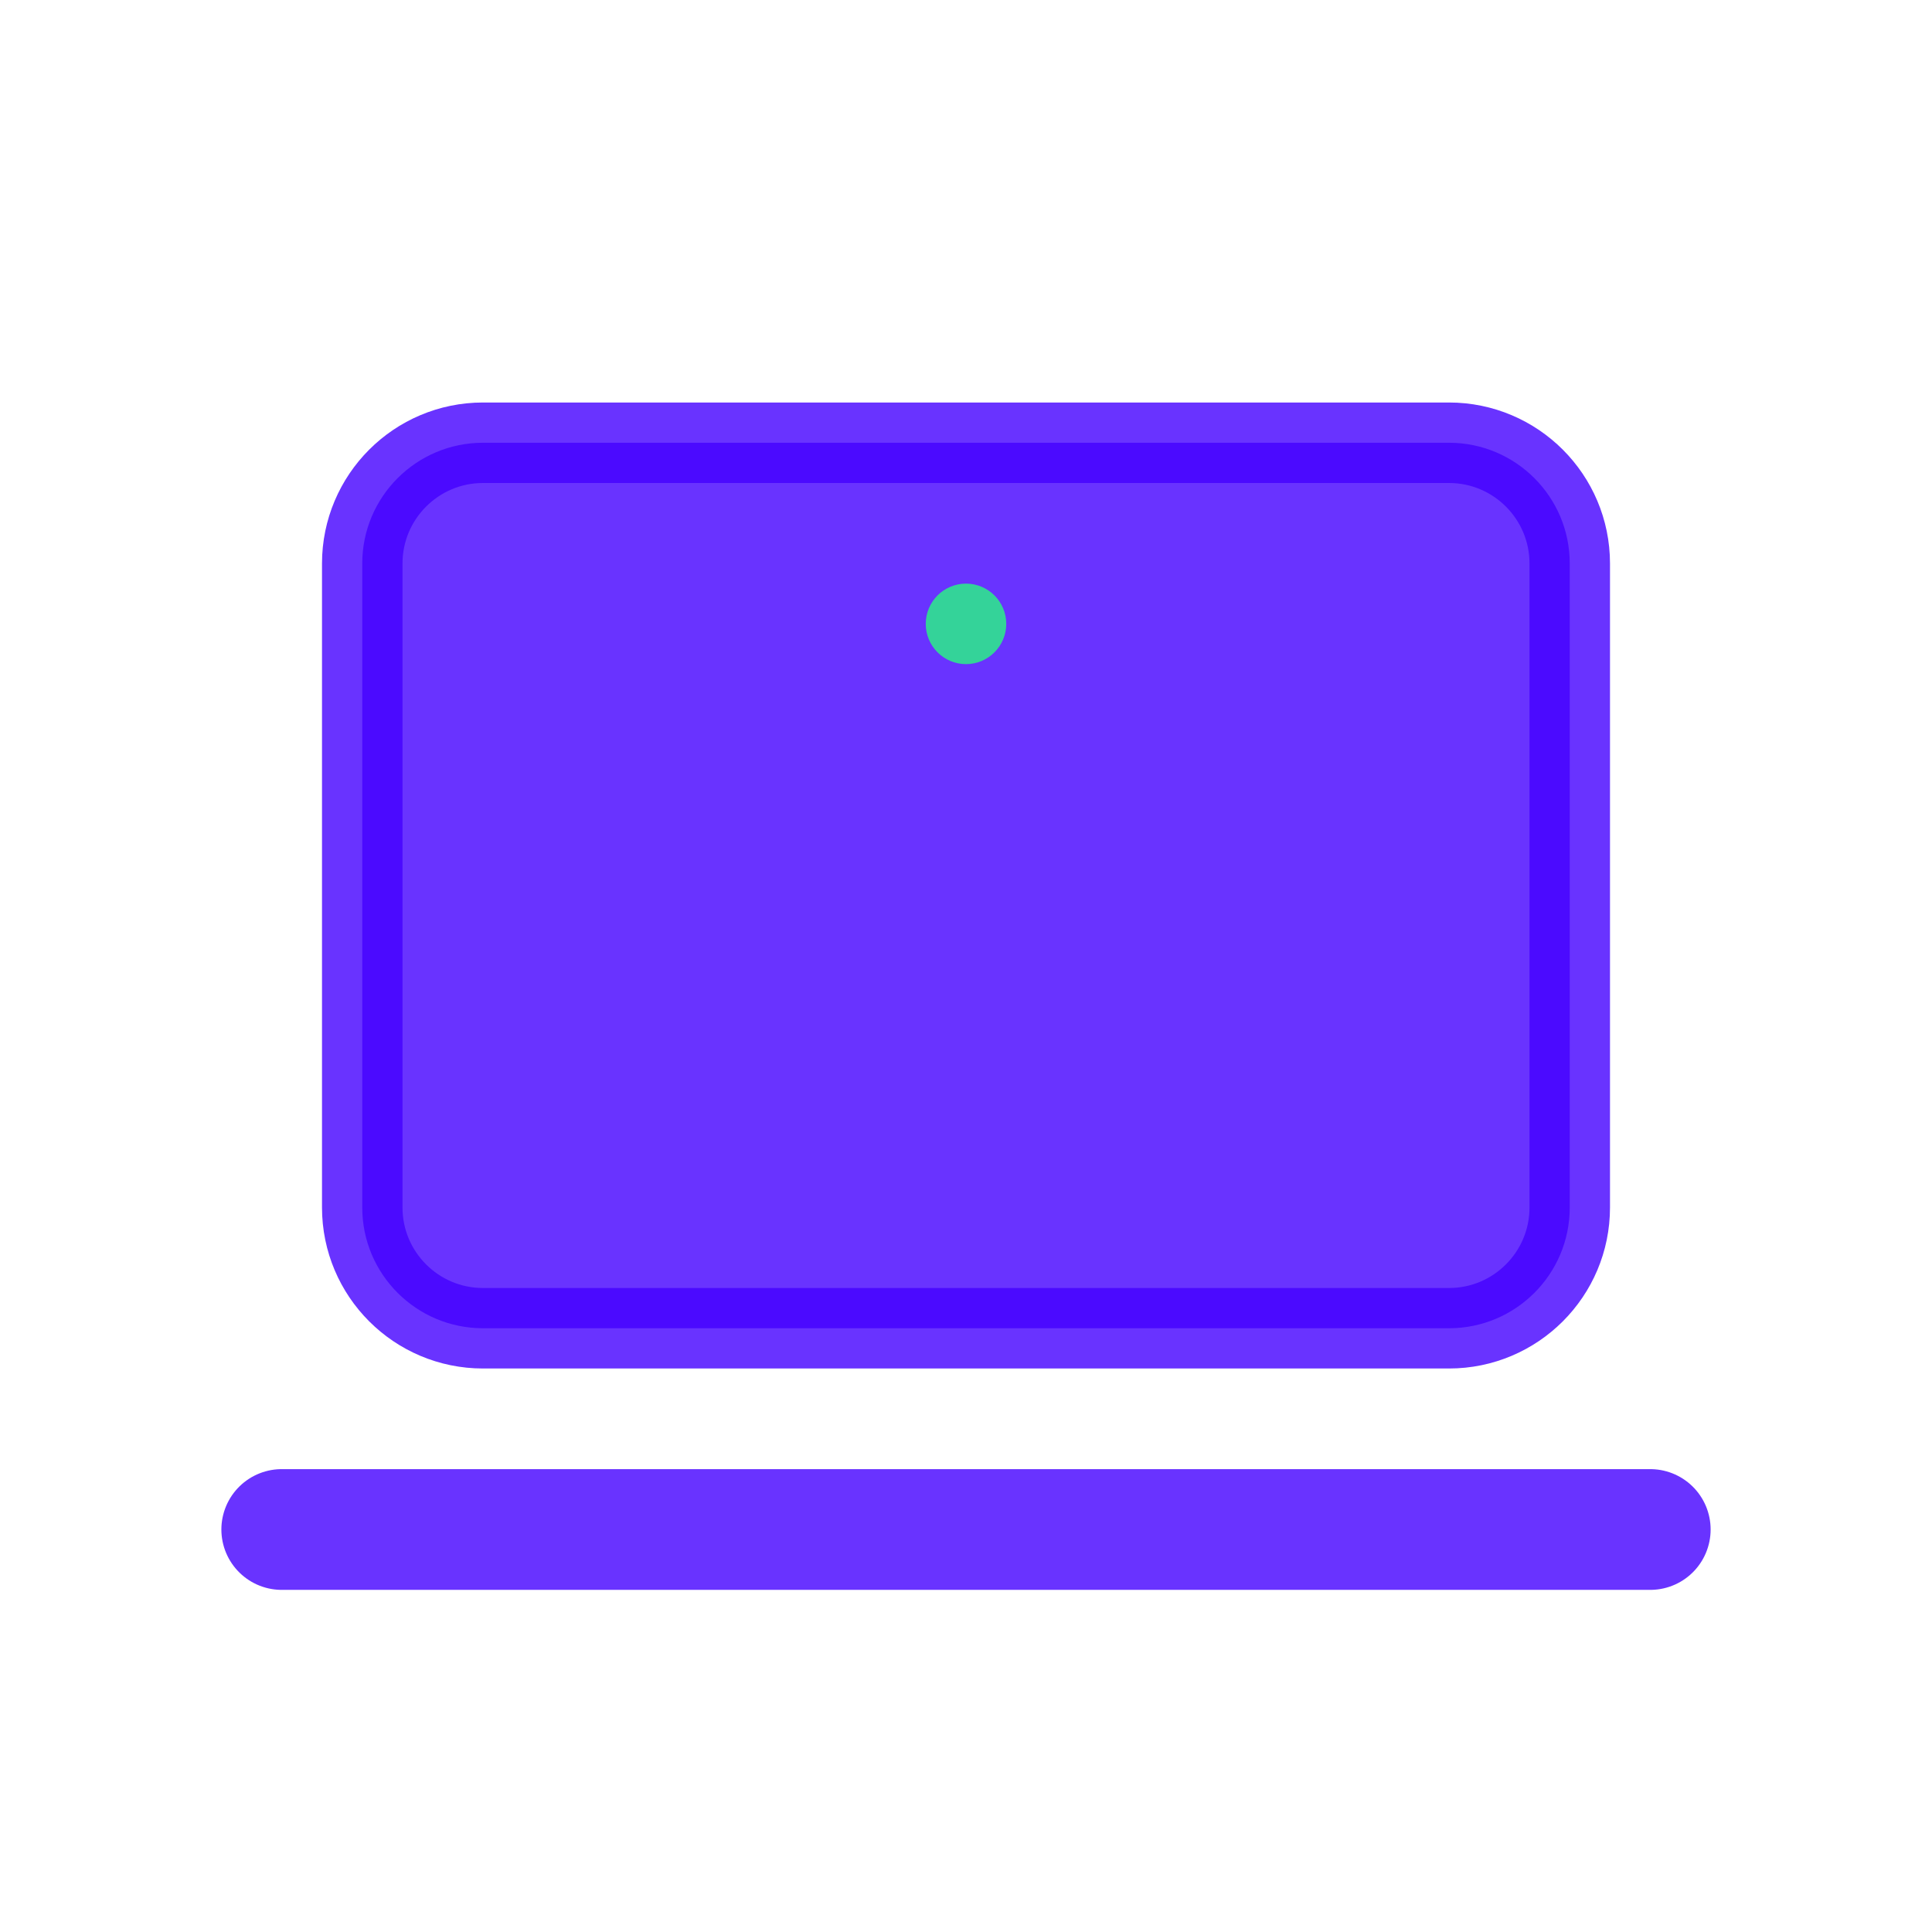 <svg width="24" height="24" viewBox="0 0 24 24" fill="none" xmlns="http://www.w3.org/2000/svg">
<path opacity="0.8" d="M18 5.5H6C5.172 5.5 4.5 6.172 4.5 7V15C4.5 15.828 5.172 16.5 6 16.5H18C18.828 16.5 19.5 15.828 19.5 15V7C19.5 6.172 18.828 5.5 18 5.5Z" fill="#4400FF" stroke="#4400FF" stroke-linecap="round"/>
<path opacity="0.8" d="M3.5 19L20.5 19" stroke="#4400FF" stroke-width="1.5" stroke-linecap="round" stroke-linejoin="round"/>
<circle cx="12" cy="7.75" r="0.5" fill="#34D399"/>
</svg>
